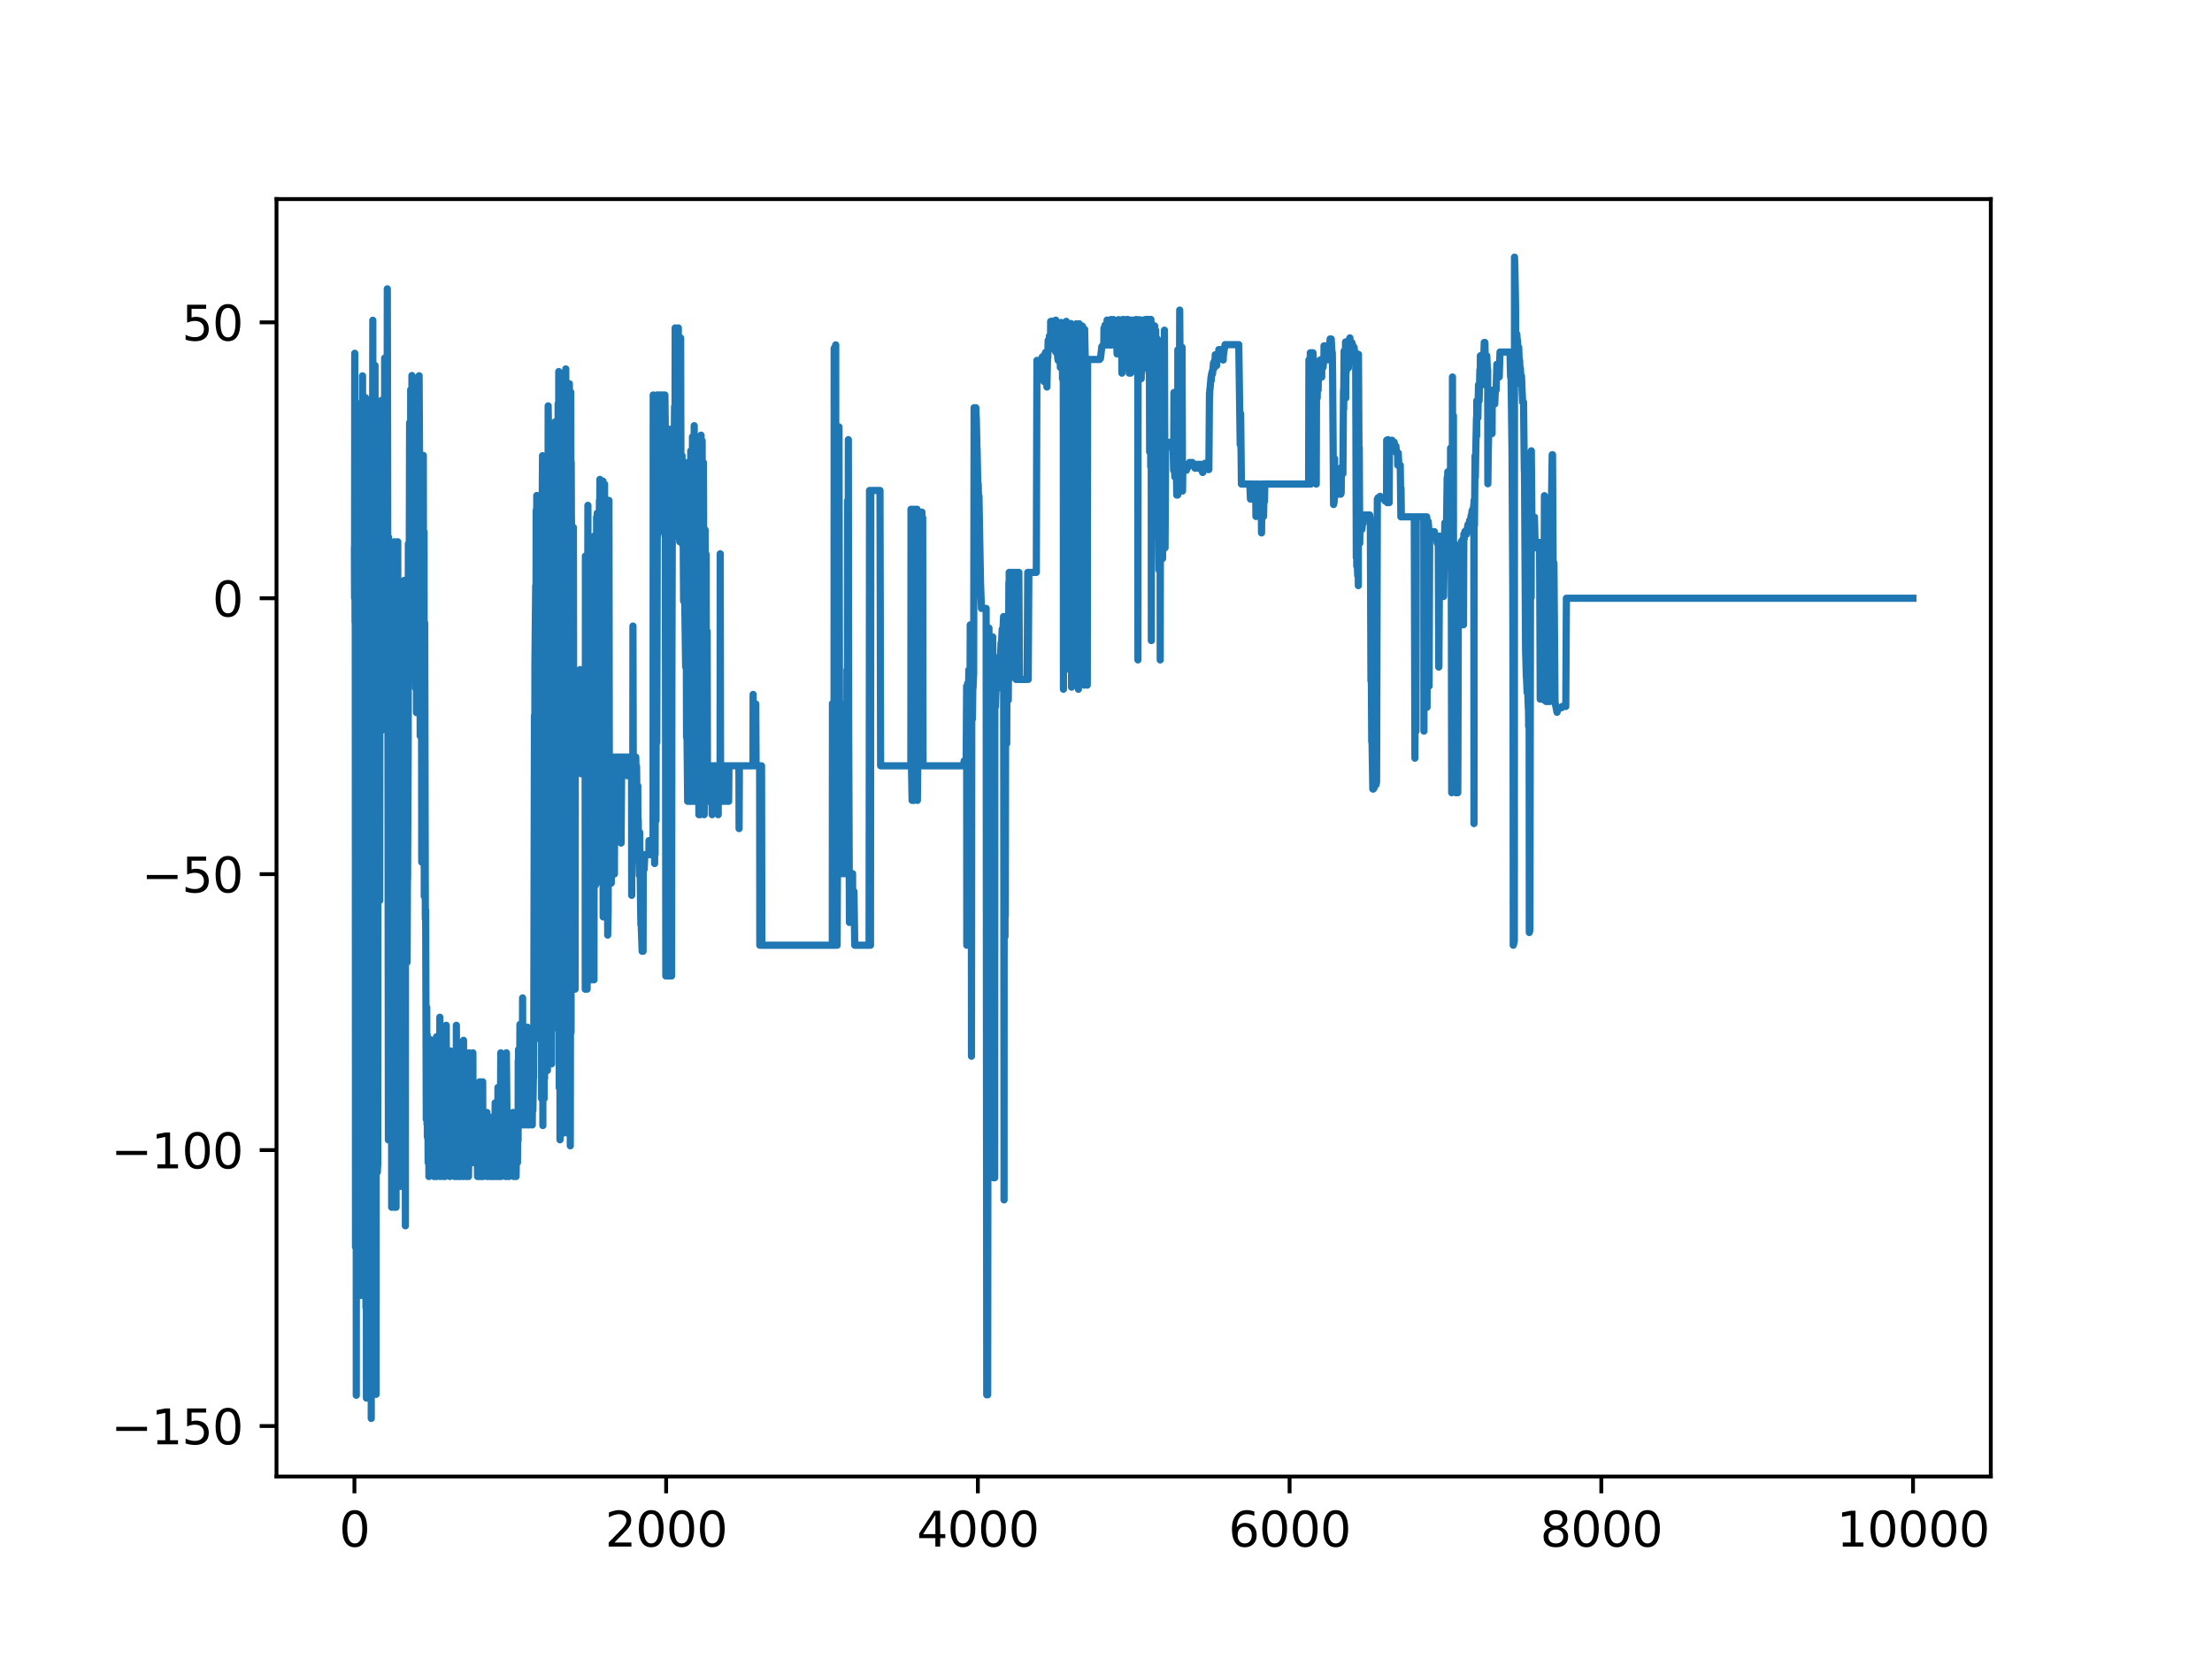 <?xml version="1.0" encoding="utf-8" standalone="no"?>
<!DOCTYPE svg PUBLIC "-//W3C//DTD SVG 1.1//EN"
  "http://www.w3.org/Graphics/SVG/1.1/DTD/svg11.dtd">
<svg xmlns:xlink="http://www.w3.org/1999/xlink" width="460.8pt" height="345.6pt" viewBox="0 0 460.8 345.6" xmlns="http://www.w3.org/2000/svg" version="1.1">
 <defs>
  <style type="text/css">*{stroke-linejoin: round; stroke-linecap: butt}</style>
 </defs>
 <g id="figure_1">
  <g id="patch_1">
   <path d="M 0 345.6 
L 460.8 345.6 
L 460.8 0 
L 0 0 
z
" style="fill: #ffffff"/>
  </g>
  <g id="axes_1">
   <g id="patch_2">
    <path d="M 57.6 307.584 
L 414.72 307.584 
L 414.72 41.472 
L 57.6 41.472 
z
" style="fill: #ffffff"/>
   </g>
   <g id="matplotlib.axis_1">
    <g id="xtick_1">
     <g id="line2d_1">
      <defs>
       <path id="mfc7f826eea" d="M 0 0 
L 0 3.5 
" style="stroke: #000000; stroke-width: 0.8"/>
      </defs>
      <g>
       <use xlink:href="#mfc7f826eea" x="73.833" y="307.584" style="stroke: #000000; stroke-width: 0.8"/>
      </g>
     </g>
     <g id="text_1">
      <!-- 0 -->
      <g transform="translate(70.651 322.182) scale(0.1 -0.1)">
       <defs>
        <path id="DejaVuSans-30" d="M 2034 4250 
Q 1547 4250 1301 3770 
Q 1056 3291 1056 2328 
Q 1056 1369 1301 889 
Q 1547 409 2034 409 
Q 2525 409 2770 889 
Q 3016 1369 3016 2328 
Q 3016 3291 2770 3770 
Q 2525 4250 2034 4250 
z
M 2034 4750 
Q 2819 4750 3233 4129 
Q 3647 3509 3647 2328 
Q 3647 1150 3233 529 
Q 2819 -91 2034 -91 
Q 1250 -91 836 529 
Q 422 1150 422 2328 
Q 422 3509 836 4129 
Q 1250 4750 2034 4750 
z
" transform="scale(0.016)"/>
       </defs>
       <use xlink:href="#DejaVuSans-30"/>
      </g>
     </g>
    </g>
    <g id="xtick_2">
     <g id="line2d_2">
      <g>
       <use xlink:href="#mfc7f826eea" x="138.77" y="307.584" style="stroke: #000000; stroke-width: 0.8"/>
      </g>
     </g>
     <g id="text_2">
      <!-- 2000 -->
      <g transform="translate(126.045 322.182) scale(0.1 -0.1)">
       <defs>
        <path id="DejaVuSans-32" d="M 1228 531 
L 3431 531 
L 3431 0 
L 469 0 
L 469 531 
Q 828 903 1448 1529 
Q 2069 2156 2228 2338 
Q 2531 2678 2651 2914 
Q 2772 3150 2772 3378 
Q 2772 3750 2511 3984 
Q 2250 4219 1831 4219 
Q 1534 4219 1204 4116 
Q 875 4013 500 3803 
L 500 4441 
Q 881 4594 1212 4672 
Q 1544 4750 1819 4750 
Q 2544 4750 2975 4387 
Q 3406 4025 3406 3419 
Q 3406 3131 3298 2873 
Q 3191 2616 2906 2266 
Q 2828 2175 2409 1742 
Q 1991 1309 1228 531 
z
" transform="scale(0.016)"/>
       </defs>
       <use xlink:href="#DejaVuSans-32"/>
       <use xlink:href="#DejaVuSans-30" x="63.623"/>
       <use xlink:href="#DejaVuSans-30" x="127.246"/>
       <use xlink:href="#DejaVuSans-30" x="190.869"/>
      </g>
     </g>
    </g>
    <g id="xtick_3">
     <g id="line2d_3">
      <g>
       <use xlink:href="#mfc7f826eea" x="203.708" y="307.584" style="stroke: #000000; stroke-width: 0.8"/>
      </g>
     </g>
     <g id="text_3">
      <!-- 4000 -->
      <g transform="translate(190.983 322.182) scale(0.1 -0.1)">
       <defs>
        <path id="DejaVuSans-34" d="M 2419 4116 
L 825 1625 
L 2419 1625 
L 2419 4116 
z
M 2253 4666 
L 3047 4666 
L 3047 1625 
L 3713 1625 
L 3713 1100 
L 3047 1100 
L 3047 0 
L 2419 0 
L 2419 1100 
L 313 1100 
L 313 1709 
L 2253 4666 
z
" transform="scale(0.016)"/>
       </defs>
       <use xlink:href="#DejaVuSans-34"/>
       <use xlink:href="#DejaVuSans-30" x="63.623"/>
       <use xlink:href="#DejaVuSans-30" x="127.246"/>
       <use xlink:href="#DejaVuSans-30" x="190.869"/>
      </g>
     </g>
    </g>
    <g id="xtick_4">
     <g id="line2d_4">
      <g>
       <use xlink:href="#mfc7f826eea" x="268.645" y="307.584" style="stroke: #000000; stroke-width: 0.8"/>
      </g>
     </g>
     <g id="text_4">
      <!-- 6000 -->
      <g transform="translate(255.92 322.182) scale(0.1 -0.1)">
       <defs>
        <path id="DejaVuSans-36" d="M 2113 2584 
Q 1688 2584 1439 2293 
Q 1191 2003 1191 1497 
Q 1191 994 1439 701 
Q 1688 409 2113 409 
Q 2538 409 2786 701 
Q 3034 994 3034 1497 
Q 3034 2003 2786 2293 
Q 2538 2584 2113 2584 
z
M 3366 4563 
L 3366 3988 
Q 3128 4100 2886 4159 
Q 2644 4219 2406 4219 
Q 1781 4219 1451 3797 
Q 1122 3375 1075 2522 
Q 1259 2794 1537 2939 
Q 1816 3084 2150 3084 
Q 2853 3084 3261 2657 
Q 3669 2231 3669 1497 
Q 3669 778 3244 343 
Q 2819 -91 2113 -91 
Q 1303 -91 875 529 
Q 447 1150 447 2328 
Q 447 3434 972 4092 
Q 1497 4750 2381 4750 
Q 2619 4750 2861 4703 
Q 3103 4656 3366 4563 
z
" transform="scale(0.016)"/>
       </defs>
       <use xlink:href="#DejaVuSans-36"/>
       <use xlink:href="#DejaVuSans-30" x="63.623"/>
       <use xlink:href="#DejaVuSans-30" x="127.246"/>
       <use xlink:href="#DejaVuSans-30" x="190.869"/>
      </g>
     </g>
    </g>
    <g id="xtick_5">
     <g id="line2d_5">
      <g>
       <use xlink:href="#mfc7f826eea" x="333.582" y="307.584" style="stroke: #000000; stroke-width: 0.8"/>
      </g>
     </g>
     <g id="text_5">
      <!-- 8000 -->
      <g transform="translate(320.857 322.182) scale(0.1 -0.1)">
       <defs>
        <path id="DejaVuSans-38" d="M 2034 2216 
Q 1584 2216 1326 1975 
Q 1069 1734 1069 1313 
Q 1069 891 1326 650 
Q 1584 409 2034 409 
Q 2484 409 2743 651 
Q 3003 894 3003 1313 
Q 3003 1734 2745 1975 
Q 2488 2216 2034 2216 
z
M 1403 2484 
Q 997 2584 770 2862 
Q 544 3141 544 3541 
Q 544 4100 942 4425 
Q 1341 4750 2034 4750 
Q 2731 4750 3128 4425 
Q 3525 4100 3525 3541 
Q 3525 3141 3298 2862 
Q 3072 2584 2669 2484 
Q 3125 2378 3379 2068 
Q 3634 1759 3634 1313 
Q 3634 634 3220 271 
Q 2806 -91 2034 -91 
Q 1263 -91 848 271 
Q 434 634 434 1313 
Q 434 1759 690 2068 
Q 947 2378 1403 2484 
z
M 1172 3481 
Q 1172 3119 1398 2916 
Q 1625 2713 2034 2713 
Q 2441 2713 2670 2916 
Q 2900 3119 2900 3481 
Q 2900 3844 2670 4047 
Q 2441 4250 2034 4250 
Q 1625 4250 1398 4047 
Q 1172 3844 1172 3481 
z
" transform="scale(0.016)"/>
       </defs>
       <use xlink:href="#DejaVuSans-38"/>
       <use xlink:href="#DejaVuSans-30" x="63.623"/>
       <use xlink:href="#DejaVuSans-30" x="127.246"/>
       <use xlink:href="#DejaVuSans-30" x="190.869"/>
      </g>
     </g>
    </g>
    <g id="xtick_6">
     <g id="line2d_6">
      <g>
       <use xlink:href="#mfc7f826eea" x="398.52" y="307.584" style="stroke: #000000; stroke-width: 0.8"/>
      </g>
     </g>
     <g id="text_6">
      <!-- 10000 -->
      <g transform="translate(382.613 322.182) scale(0.1 -0.1)">
       <defs>
        <path id="DejaVuSans-31" d="M 794 531 
L 1825 531 
L 1825 4091 
L 703 3866 
L 703 4441 
L 1819 4666 
L 2450 4666 
L 2450 531 
L 3481 531 
L 3481 0 
L 794 0 
L 794 531 
z
" transform="scale(0.016)"/>
       </defs>
       <use xlink:href="#DejaVuSans-31"/>
       <use xlink:href="#DejaVuSans-30" x="63.623"/>
       <use xlink:href="#DejaVuSans-30" x="127.246"/>
       <use xlink:href="#DejaVuSans-30" x="190.869"/>
       <use xlink:href="#DejaVuSans-30" x="254.492"/>
      </g>
     </g>
    </g>
   </g>
   <g id="matplotlib.axis_2">
    <g id="ytick_1">
     <g id="line2d_7">
      <defs>
       <path id="m8c5b11b2d5" d="M 0 0 
L -3.5 0 
" style="stroke: #000000; stroke-width: 0.8"/>
      </defs>
      <g>
       <use xlink:href="#m8c5b11b2d5" x="57.6" y="297.07" style="stroke: #000000; stroke-width: 0.8"/>
      </g>
     </g>
     <g id="text_7">
      <!-- −150 -->
      <g transform="translate(23.133 300.87) scale(0.1 -0.1)">
       <defs>
        <path id="DejaVuSans-2212" d="M 678 2272 
L 4684 2272 
L 4684 1741 
L 678 1741 
L 678 2272 
z
" transform="scale(0.016)"/>
        <path id="DejaVuSans-35" d="M 691 4666 
L 3169 4666 
L 3169 4134 
L 1269 4134 
L 1269 2991 
Q 1406 3038 1543 3061 
Q 1681 3084 1819 3084 
Q 2600 3084 3056 2656 
Q 3513 2228 3513 1497 
Q 3513 744 3044 326 
Q 2575 -91 1722 -91 
Q 1428 -91 1123 -41 
Q 819 9 494 109 
L 494 744 
Q 775 591 1075 516 
Q 1375 441 1709 441 
Q 2250 441 2565 725 
Q 2881 1009 2881 1497 
Q 2881 1984 2565 2268 
Q 2250 2553 1709 2553 
Q 1456 2553 1204 2497 
Q 953 2441 691 2322 
L 691 4666 
z
" transform="scale(0.016)"/>
       </defs>
       <use xlink:href="#DejaVuSans-2212"/>
       <use xlink:href="#DejaVuSans-31" x="83.789"/>
       <use xlink:href="#DejaVuSans-35" x="147.412"/>
       <use xlink:href="#DejaVuSans-30" x="211.035"/>
      </g>
     </g>
    </g>
    <g id="ytick_2">
     <g id="line2d_8">
      <g>
       <use xlink:href="#m8c5b11b2d5" x="57.6" y="239.589" style="stroke: #000000; stroke-width: 0.8"/>
      </g>
     </g>
     <g id="text_8">
      <!-- −100 -->
      <g transform="translate(23.133 243.388) scale(0.1 -0.1)">
       <use xlink:href="#DejaVuSans-2212"/>
       <use xlink:href="#DejaVuSans-31" x="83.789"/>
       <use xlink:href="#DejaVuSans-30" x="147.412"/>
       <use xlink:href="#DejaVuSans-30" x="211.035"/>
      </g>
     </g>
    </g>
    <g id="ytick_3">
     <g id="line2d_9">
      <g>
       <use xlink:href="#m8c5b11b2d5" x="57.6" y="182.107" style="stroke: #000000; stroke-width: 0.8"/>
      </g>
     </g>
     <g id="text_9">
      <!-- −50 -->
      <g transform="translate(29.495 185.906) scale(0.1 -0.1)">
       <use xlink:href="#DejaVuSans-2212"/>
       <use xlink:href="#DejaVuSans-35" x="83.789"/>
       <use xlink:href="#DejaVuSans-30" x="147.412"/>
      </g>
     </g>
    </g>
    <g id="ytick_4">
     <g id="line2d_10">
      <g>
       <use xlink:href="#m8c5b11b2d5" x="57.6" y="124.625" style="stroke: #000000; stroke-width: 0.8"/>
      </g>
     </g>
     <g id="text_10">
      <!-- 0 -->
      <g transform="translate(44.237 128.424) scale(0.1 -0.1)">
       <use xlink:href="#DejaVuSans-30"/>
      </g>
     </g>
    </g>
    <g id="ytick_5">
     <g id="line2d_11">
      <g>
       <use xlink:href="#m8c5b11b2d5" x="57.6" y="67.143" style="stroke: #000000; stroke-width: 0.8"/>
      </g>
     </g>
     <g id="text_11">
      <!-- 50 -->
      <g transform="translate(37.875 70.942) scale(0.1 -0.1)">
       <use xlink:href="#DejaVuSans-35"/>
       <use xlink:href="#DejaVuSans-30" x="63.623"/>
      </g>
     </g>
    </g>
   </g>
   <g id="line2d_12">
    <path d="M 73.833 114.636 
L 73.865 124.625 
L 73.898 73.591 
L 73.963 129.651 
L 73.995 89.891 
L 74.06 259.787 
L 74.092 120.799 
L 74.19 131.106 
L 74.222 290.663 
L 74.287 107.472 
L 74.32 110.16 
L 74.352 97.334 
L 74.385 123.409 
L 74.417 124.625 
L 74.45 119.792 
L 74.482 260.645 
L 74.547 125.058 
L 74.58 124.625 
L 74.612 109.755 
L 74.644 125.893 
L 74.677 124.625 
L 74.709 164.411 
L 74.742 103.494 
L 74.774 116.196 
L 74.807 123.409 
L 74.839 95.375 
L 74.904 116.686 
L 74.937 260.887 
L 75.002 124.625 
L 75.034 93.622 
L 75.099 124.625 
L 75.164 269.867 
L 75.196 93.245 
L 75.229 98.658 
L 75.261 83.865 
L 75.326 147.828 
L 75.391 124.887 
L 75.424 132.079 
L 75.456 121.852 
L 75.489 121.598 
L 75.521 78.292 
L 75.586 124.625 
L 75.619 124.625 
L 75.651 123.409 
L 75.683 224.161 
L 75.748 124.625 
L 75.781 113.261 
L 75.813 126.253 
L 75.878 124.625 
L 75.911 234.397 
L 76.008 112.196 
L 76.041 133.713 
L 76.073 248.452 
L 76.106 97.303 
L 76.138 82.834 
L 76.235 272.407 
L 76.268 108.115 
L 76.3 124.625 
L 76.333 291.25 
L 76.398 190.279 
L 76.463 123.409 
L 76.495 254.988 
L 76.528 112.603 
L 76.593 204.227 
L 76.658 120.934 
L 76.722 124.625 
L 76.755 128.657 
L 76.787 116.287 
L 76.852 117.71 
L 76.885 124.625 
L 76.917 85.948 
L 76.982 119.792 
L 77.015 119.197 
L 77.047 210.14 
L 77.112 124.625 
L 77.145 124.766 
L 77.177 98.043 
L 77.242 104.36 
L 77.274 123.409 
L 77.307 121.852 
L 77.339 295.488 
L 77.404 114.161 
L 77.437 280.552 
L 77.502 105.501 
L 77.567 129.188 
L 77.664 66.719 
L 77.697 137.632 
L 77.794 129.407 
L 77.826 117.179 
L 77.891 124.625 
L 77.924 125.755 
L 77.989 124.625 
L 78.119 76.115 
L 78.346 290.463 
L 78.378 107.807 
L 78.443 231.429 
L 78.476 241.16 
L 78.508 110.082 
L 78.573 171.111 
L 78.606 244.186 
L 78.703 242.278 
L 78.736 152.093 
L 78.833 154.397 
L 78.865 153.265 
L 78.898 153.461 
L 78.93 123.819 
L 78.963 182.198 
L 78.995 133.585 
L 79.093 187.596 
L 79.19 84.457 
L 79.255 88.439 
L 79.352 138.335 
L 79.385 128.918 
L 79.45 83.415 
L 79.482 83.61 
L 79.547 152.127 
L 79.612 120.505 
L 79.71 83.61 
L 79.742 85.348 
L 79.775 83.248 
L 79.872 143.074 
L 79.904 84.074 
L 80.002 89.26 
L 80.067 108.295 
L 80.099 144.434 
L 80.132 74.591 
L 80.164 123.393 
L 80.262 93.263 
L 80.294 93.486 
L 80.326 145.397 
L 80.359 91.853 
L 80.424 127.79 
L 80.489 81.976 
L 80.554 97.775 
L 80.651 85.321 
L 80.684 60.169 
L 80.749 93.43 
L 80.911 237.466 
L 80.943 111.917 
L 81.008 206.383 
L 81.106 134.653 
L 81.138 204.981 
L 81.171 125.174 
L 81.203 133.241 
L 81.236 138.567 
L 81.301 134.653 
L 81.333 207.753 
L 81.398 204.981 
L 81.43 112.854 
L 81.528 134.653 
L 81.56 134.653 
L 81.593 251.498 
L 81.658 133.241 
L 81.69 204.981 
L 81.723 133.241 
L 81.82 134.653 
L 81.852 237.466 
L 81.917 207.753 
L 82.015 133.934 
L 82.145 251.498 
L 82.21 112.854 
L 82.275 134.653 
L 82.34 250.427 
L 82.404 214.527 
L 82.469 133.934 
L 82.502 251.498 
L 82.567 133.241 
L 82.599 113.811 
L 82.632 204.981 
L 82.697 138.567 
L 82.729 133.934 
L 82.762 207.753 
L 82.827 204.981 
L 82.859 112.854 
L 82.891 207.753 
L 82.924 207.753 
L 82.989 214.325 
L 83.021 134.653 
L 83.119 212.909 
L 83.151 207.753 
L 83.184 204.981 
L 83.216 218.137 
L 83.314 133.934 
L 83.346 156.417 
L 83.379 131.276 
L 83.411 247.149 
L 83.476 222.58 
L 83.671 129.941 
L 83.703 218.974 
L 83.801 204.981 
L 83.898 134.653 
L 83.93 236.371 
L 84.028 207.753 
L 84.06 200.438 
L 84.125 210.437 
L 84.19 120.907 
L 84.255 212.909 
L 84.32 202.543 
L 84.385 135.188 
L 84.418 139.275 
L 84.45 255.361 
L 84.482 120.968 
L 84.515 143.449 
L 84.547 143.449 
L 84.677 200.438 
L 84.742 136.191 
L 84.775 168.083 
L 84.807 200.438 
L 84.872 183.189 
L 84.905 183.189 
L 85.034 154.663 
L 85.067 113.278 
L 85.132 127.709 
L 85.197 141.47 
L 85.327 88.052 
L 85.521 138.468 
L 85.554 81.197 
L 85.586 141.47 
L 85.619 138.468 
L 85.814 78.226 
L 85.846 95.858 
L 85.911 123.135 
L 85.944 96.388 
L 85.976 95.523 
L 86.008 139.078 
L 86.073 95.858 
L 86.106 82.779 
L 86.138 95.523 
L 86.268 139.078 
L 86.333 96.388 
L 86.366 97.474 
L 86.398 138.658 
L 86.463 95.523 
L 86.496 124.702 
L 86.56 143.349 
L 86.625 135.806 
L 86.723 97.462 
L 86.755 148.452 
L 86.788 95.523 
L 86.82 141.71 
L 86.853 97.746 
L 86.918 123.393 
L 86.95 125.977 
L 86.983 95.858 
L 87.015 140.217 
L 87.047 123.393 
L 87.08 121.803 
L 87.112 96.388 
L 87.145 112.613 
L 87.177 140.178 
L 87.242 111.567 
L 87.275 132.267 
L 87.307 78.276 
L 87.405 95.858 
L 87.535 153.308 
L 87.664 113.252 
L 87.729 111.567 
L 87.762 97.746 
L 87.794 124.702 
L 87.859 179.603 
L 88.022 174.761 
L 88.054 96.703 
L 88.151 113.252 
L 88.184 94.87 
L 88.249 160.549 
L 88.314 133.714 
L 88.346 110.798 
L 88.379 186.719 
L 88.444 146.205 
L 88.476 129.765 
L 88.606 191.453 
L 88.671 189.511 
L 88.801 233.166 
L 88.866 223.424 
L 88.898 209.871 
L 88.931 230.064 
L 88.963 234.256 
L 88.996 215.599 
L 89.028 236.846 
L 89.061 220.343 
L 89.19 242.193 
L 89.223 220.343 
L 89.288 235.607 
L 89.32 234.04 
L 89.353 245.092 
L 89.418 237.474 
L 89.45 234.04 
L 89.483 237.474 
L 89.515 241.95 
L 89.548 219.322 
L 89.613 235.607 
L 89.645 239.662 
L 89.677 216.583 
L 89.742 232.759 
L 89.775 242.193 
L 89.872 239.662 
L 89.937 242.193 
L 89.97 230.772 
L 90.067 233.166 
L 90.1 240.81 
L 90.132 220.343 
L 90.164 242.193 
L 90.197 242.193 
L 90.229 229.738 
L 90.327 232.759 
L 90.424 245.092 
L 90.457 239.662 
L 90.522 245.092 
L 90.619 234.04 
L 90.652 245.092 
L 90.684 221.49 
L 90.716 242.193 
L 90.846 216.583 
L 90.944 215.979 
L 90.976 245.092 
L 91.106 237.474 
L 91.139 237.474 
L 91.203 242.193 
L 91.236 231.748 
L 91.301 242.193 
L 91.333 225.368 
L 91.398 242.193 
L 91.496 231.748 
L 91.528 234.04 
L 91.593 239.662 
L 91.626 211.906 
L 91.691 245.092 
L 91.788 218.932 
L 91.82 235.607 
L 91.885 242.193 
L 91.918 234.04 
L 91.983 237.474 
L 92.015 242.193 
L 92.048 239.662 
L 92.178 232.759 
L 92.307 237.474 
L 92.34 245.092 
L 92.372 235.607 
L 92.437 242.193 
L 92.535 229.465 
L 92.567 242.193 
L 92.632 232.759 
L 92.665 229.738 
L 92.697 245.092 
L 92.762 239.662 
L 92.794 234.04 
L 92.827 237.474 
L 92.859 242.193 
L 92.892 237.474 
L 92.957 213.585 
L 92.989 226.537 
L 93.119 240.81 
L 93.249 232.759 
L 93.314 242.193 
L 93.346 235.607 
L 93.411 234.04 
L 93.509 242.193 
L 93.639 232.759 
L 93.736 245.092 
L 93.833 218.932 
L 93.866 239.662 
L 93.996 242.193 
L 94.061 242.193 
L 94.223 234.04 
L 94.385 242.193 
L 94.418 240.81 
L 94.45 232.759 
L 94.515 235.607 
L 94.548 242.193 
L 94.613 240.81 
L 94.645 234.04 
L 94.71 235.607 
L 94.743 245.092 
L 94.775 232.759 
L 94.808 240.81 
L 94.905 235.607 
L 94.937 240.81 
L 95.002 236.469 
L 95.035 235.607 
L 95.067 213.585 
L 95.132 230.064 
L 95.23 245.092 
L 95.262 237.474 
L 95.295 237.474 
L 95.327 239.662 
L 95.424 231.748 
L 95.489 242.193 
L 95.522 239.662 
L 95.587 231.748 
L 95.619 236.846 
L 95.652 242.193 
L 95.684 225.368 
L 95.717 245.092 
L 95.749 239.662 
L 95.782 245.092 
L 95.814 230.064 
L 95.879 245.092 
L 95.976 235.607 
L 96.074 242.193 
L 96.106 229.738 
L 96.171 231.748 
L 96.334 240.81 
L 96.366 235.607 
L 96.463 236.846 
L 96.496 245.092 
L 96.528 239.662 
L 96.561 216.715 
L 96.593 242.193 
L 96.626 235.607 
L 96.658 237.474 
L 96.691 236.846 
L 96.723 231.748 
L 96.821 232.759 
L 96.853 242.193 
L 96.918 235.607 
L 96.95 232.759 
L 96.983 235.607 
L 97.015 239.662 
L 97.048 234.04 
L 97.08 237.474 
L 97.113 236.846 
L 97.145 245.092 
L 97.21 237.474 
L 97.243 235.607 
L 97.275 239.662 
L 97.308 239.662 
L 97.34 235.607 
L 97.405 237.474 
L 97.437 240.81 
L 97.47 235.607 
L 97.502 236.846 
L 97.535 234.04 
L 97.6 245.092 
L 97.665 240.81 
L 97.697 219.322 
L 97.762 229.465 
L 97.795 229.738 
L 97.892 242.193 
L 97.925 235.607 
L 97.957 229.738 
L 97.989 237.474 
L 98.054 240.81 
L 98.087 235.607 
L 98.184 236.846 
L 98.282 237.474 
L 98.412 231.748 
L 98.444 236.846 
L 98.476 232.759 
L 98.509 219.322 
L 98.541 233.166 
L 98.639 242.193 
L 98.671 235.607 
L 98.736 242.193 
L 98.769 242.193 
L 98.801 240.81 
L 98.834 231.748 
L 98.899 234.04 
L 98.964 240.81 
L 98.996 235.607 
L 99.061 237.474 
L 99.126 231.748 
L 99.158 240.81 
L 99.223 236.846 
L 99.288 233.166 
L 99.321 234.04 
L 99.483 245.092 
L 99.613 232.759 
L 99.645 245.092 
L 99.743 242.193 
L 99.808 234.04 
L 99.84 245.092 
L 99.873 234.04 
L 99.905 225.368 
L 99.938 245.092 
L 99.97 232.759 
L 100.003 245.092 
L 100.067 232.759 
L 100.1 225.368 
L 100.132 239.662 
L 100.295 245.092 
L 100.425 235.607 
L 100.49 245.092 
L 100.554 225.368 
L 100.587 242.193 
L 100.619 245.092 
L 100.684 232.759 
L 100.749 235.607 
L 100.814 237.474 
L 100.847 235.607 
L 100.879 235.607 
L 100.944 237.474 
L 101.009 232.759 
L 101.171 242.193 
L 101.204 240.81 
L 101.236 231.748 
L 101.334 234.04 
L 101.399 237.474 
L 101.431 231.748 
L 101.464 245.092 
L 101.496 245.092 
L 101.626 234.04 
L 101.756 242.193 
L 101.821 234.04 
L 101.853 242.193 
L 101.886 240.81 
L 101.918 234.04 
L 101.983 236.846 
L 102.016 245.092 
L 102.113 242.193 
L 102.21 232.759 
L 102.243 245.092 
L 102.308 242.193 
L 102.438 235.607 
L 102.47 245.092 
L 102.503 232.759 
L 102.568 242.193 
L 102.632 242.193 
L 102.665 237.474 
L 102.697 242.193 
L 102.73 245.092 
L 102.827 234.04 
L 102.925 245.092 
L 102.99 239.662 
L 103.022 240.81 
L 103.055 242.193 
L 103.087 239.662 
L 103.152 229.738 
L 103.184 234.04 
L 103.249 245.092 
L 103.314 240.81 
L 103.412 242.193 
L 103.477 232.759 
L 103.542 245.092 
L 103.574 236.846 
L 103.639 242.193 
L 103.736 226.537 
L 103.899 245.092 
L 104.029 236.846 
L 104.061 235.607 
L 104.094 245.092 
L 104.158 232.759 
L 104.191 242.193 
L 104.321 219.322 
L 104.386 245.092 
L 104.451 239.662 
L 104.483 242.193 
L 104.516 232.759 
L 104.581 240.81 
L 104.743 231.748 
L 104.873 242.193 
L 104.938 232.759 
L 105.003 233.166 
L 105.035 240.81 
L 105.1 236.846 
L 105.165 237.474 
L 105.197 234.04 
L 105.23 239.662 
L 105.295 235.607 
L 105.327 235.607 
L 105.36 245.092 
L 105.425 233.166 
L 105.49 219.322 
L 105.555 226.537 
L 105.685 242.193 
L 105.749 236.846 
L 105.847 237.474 
L 105.944 245.092 
L 106.009 236.846 
L 106.042 245.092 
L 106.204 233.166 
L 106.301 242.193 
L 106.431 237.474 
L 106.496 235.607 
L 106.561 242.193 
L 106.594 232.759 
L 106.659 235.607 
L 106.724 236.846 
L 106.756 234.04 
L 106.788 237.474 
L 106.821 239.662 
L 106.853 231.748 
L 106.918 232.759 
L 107.048 245.092 
L 107.081 242.193 
L 107.211 232.759 
L 107.243 239.662 
L 107.34 237.474 
L 107.373 232.759 
L 107.405 239.662 
L 107.503 245.092 
L 107.6 239.662 
L 107.633 242.193 
L 107.763 232.759 
L 107.795 242.193 
L 107.86 231.748 
L 107.925 237.638 
L 107.957 220.932 
L 107.99 234.871 
L 108.022 218.65 
L 108.055 223.96 
L 108.152 233.809 
L 108.217 230.817 
L 108.314 213.407 
L 108.444 229.667 
L 108.574 220.536 
L 108.607 222.4 
L 108.737 230.912 
L 108.802 224.509 
L 108.866 207.882 
L 108.899 226.187 
L 108.931 224.509 
L 108.964 234.341 
L 109.029 228.737 
L 109.159 221.491 
L 109.256 234.341 
L 109.386 222.553 
L 109.516 231.354 
L 109.646 224.509 
L 109.776 234.341 
L 109.841 213.971 
L 109.905 222.857 
L 109.938 220.396 
L 109.97 224.509 
L 110.035 222.857 
L 110.068 231.354 
L 110.133 219.173 
L 110.198 234.341 
L 110.263 230.104 
L 110.295 231.354 
L 110.328 228.737 
L 110.36 230.104 
L 110.425 222.857 
L 110.49 228.737 
L 110.522 230.104 
L 110.587 231.354 
L 110.685 222.857 
L 110.75 221.491 
L 110.847 234.341 
L 110.88 234.341 
L 110.977 221.491 
L 111.009 231.354 
L 111.139 222.857 
L 111.172 224.509 
L 111.334 149.054 
L 111.367 216.677 
L 111.431 138.422 
L 111.594 122.037 
L 111.626 136.769 
L 111.659 132.392 
L 111.691 106.323 
L 111.756 129.294 
L 111.821 103.22 
L 111.886 123.816 
L 111.951 137.007 
L 111.983 136.655 
L 112.048 112.805 
L 112.081 116.258 
L 112.113 132.392 
L 112.178 119.922 
L 112.211 119.922 
L 112.341 153.186 
L 112.47 115.408 
L 112.535 136.303 
L 112.568 106.323 
L 112.633 140.116 
L 112.698 129.35 
L 112.795 123.816 
L 112.828 228.872 
L 112.958 103.262 
L 113.022 94.93 
L 113.087 234.474 
L 113.185 112.805 
L 113.217 137.007 
L 113.25 132.392 
L 113.282 137.007 
L 113.347 228.872 
L 113.38 127.965 
L 113.412 209.639 
L 113.445 224.647 
L 113.509 135.822 
L 113.574 159.605 
L 113.834 102.364 
L 113.867 147.501 
L 113.932 132.849 
L 113.964 127.819 
L 113.997 96.647 
L 114.029 222.996 
L 114.094 166.808 
L 114.191 84.551 
L 114.256 89.386 
L 114.289 137.737 
L 114.354 94.942 
L 114.451 106.678 
L 114.484 102.864 
L 114.516 163.755 
L 114.581 94.496 
L 114.613 95.98 
L 114.711 134.669 
L 114.841 97.72 
L 114.873 107.453 
L 114.906 221.63 
L 114.971 132.811 
L 115.003 136.7 
L 115.036 99.982 
L 115.068 121.622 
L 115.133 214.371 
L 115.165 109.302 
L 115.198 115.594 
L 115.23 114.92 
L 115.263 90.417 
L 115.295 125.607 
L 115.36 91.313 
L 115.393 94.541 
L 115.458 88.667 
L 115.523 160.147 
L 115.652 87.871 
L 115.75 153.076 
L 115.88 104.437 
L 115.912 97.396 
L 115.945 110.228 
L 116.01 146.671 
L 116.042 103.146 
L 116.075 128.045 
L 116.139 135.997 
L 116.269 84.094 
L 116.302 98.37 
L 116.334 165.61 
L 116.399 77.4 
L 116.464 159.605 
L 116.497 226.599 
L 116.529 107.542 
L 116.562 226.319 
L 116.594 98.957 
L 116.659 237.44 
L 116.756 100.763 
L 116.789 101.455 
L 116.821 139.253 
L 116.886 105.274 
L 116.919 101.09 
L 116.951 226.599 
L 117.016 104.704 
L 117.146 230.199 
L 117.211 95.182 
L 117.276 105.168 
L 117.308 236.076 
L 117.341 104.542 
L 117.373 111.09 
L 117.406 104.877 
L 117.471 107.665 
L 117.503 231.85 
L 117.568 103.828 
L 117.665 90.205 
L 117.763 111.09 
L 117.795 99.326 
L 117.828 107.478 
L 117.86 76.855 
L 117.893 116.198 
L 117.925 98.628 
L 117.958 102.463 
L 117.99 96 
L 118.055 102.333 
L 118.153 95.243 
L 118.185 90.423 
L 118.217 106.711 
L 118.282 100.19 
L 118.315 236.076 
L 118.412 94.827 
L 118.445 97.396 
L 118.477 89.912 
L 118.51 96.102 
L 118.542 107.038 
L 118.575 98.013 
L 118.607 79.938 
L 118.672 97.824 
L 118.802 238.692 
L 118.834 215.046 
L 118.899 81.692 
L 118.932 107.449 
L 118.964 215.046 
L 118.997 96.296 
L 119.029 107.281 
L 119.062 109.106 
L 119.127 168.401 
L 119.192 160.511 
L 119.289 160.851 
L 119.386 160.511 
L 119.419 160.851 
L 119.451 109.88 
L 119.516 160.511 
L 119.549 161.911 
L 119.614 161.198 
L 119.743 159.851 
L 119.776 160.851 
L 119.808 206.063 
L 119.841 159.851 
L 119.873 160.178 
L 119.906 159.531 
L 119.938 160.851 
L 119.971 159.851 
L 120.036 160.851 
L 120.068 160.178 
L 120.166 159.851 
L 120.231 159.531 
L 120.295 160.178 
L 120.393 159.851 
L 120.49 160.851 
L 120.523 160.178 
L 120.62 159.531 
L 120.718 160.851 
L 120.75 160.178 
L 120.782 160.178 
L 120.847 139.484 
L 120.88 159.851 
L 120.945 160.511 
L 120.977 158.529 
L 121.042 160.511 
L 121.075 161.198 
L 121.107 159.851 
L 121.14 159.531 
L 121.172 159.851 
L 121.205 160.511 
L 121.237 159.531 
L 121.269 159.531 
L 121.302 159.851 
L 121.367 145.348 
L 121.399 160.511 
L 121.432 160.511 
L 121.464 159.531 
L 121.529 145.348 
L 121.562 160.178 
L 121.692 159.531 
L 121.724 160.511 
L 121.789 159.531 
L 121.821 159.531 
L 121.854 159.851 
L 121.886 145.348 
L 121.919 206.063 
L 121.951 115.832 
L 121.984 159.851 
L 122.114 159.531 
L 122.146 119.368 
L 122.211 159.531 
L 122.276 159.851 
L 122.308 206.063 
L 122.373 159.531 
L 122.471 105.265 
L 122.568 159.851 
L 122.601 159.531 
L 122.731 159.531 
L 122.796 204.112 
L 122.828 159.531 
L 122.958 159.531 
L 122.99 204.112 
L 123.055 159.531 
L 123.153 159.531 
L 123.185 159.851 
L 123.25 159.531 
L 123.283 159.531 
L 123.347 204.112 
L 123.38 159.531 
L 123.412 159.531 
L 123.51 204.112 
L 123.542 161.597 
L 123.607 204.112 
L 123.705 161.597 
L 123.737 204.112 
L 123.77 166.734 
L 123.867 111.617 
L 123.899 121.871 
L 124.029 184.428 
L 124.062 111.663 
L 124.127 182.759 
L 124.159 161.597 
L 124.224 165.914 
L 124.257 176.177 
L 124.289 107.735 
L 124.386 109.849 
L 124.419 106.893 
L 124.484 182.39 
L 124.549 161.597 
L 124.679 107.622 
L 124.711 116.464 
L 124.744 180.557 
L 124.776 109.101 
L 124.809 109.791 
L 124.841 109.201 
L 124.874 104.242 
L 124.906 118.142 
L 124.971 99.869 
L 125.003 112.942 
L 125.036 102.983 
L 125.068 117.065 
L 125.133 174.52 
L 125.166 109.072 
L 125.198 161.597 
L 125.296 103.757 
L 125.425 183.974 
L 125.458 177.538 
L 125.523 183.974 
L 125.588 100.21 
L 125.62 177.538 
L 125.653 191.017 
L 125.718 177.538 
L 125.75 177.538 
L 125.848 171.623 
L 125.88 174.52 
L 125.945 100.853 
L 125.977 177.538 
L 126.107 171.623 
L 126.14 174.52 
L 126.205 171.623 
L 126.367 171.623 
L 126.497 177.538 
L 126.562 171.623 
L 126.594 194.799 
L 126.692 189.762 
L 126.854 104.242 
L 126.952 177.538 
L 126.984 171.623 
L 127.114 171.623 
L 127.244 177.538 
L 127.276 161.597 
L 127.341 183.974 
L 127.471 171.623 
L 127.568 174.52 
L 127.601 157.711 
L 127.698 161.597 
L 127.763 157.711 
L 127.796 161.597 
L 127.828 161.597 
L 127.861 172.61 
L 127.893 157.711 
L 127.926 157.711 
L 127.958 157.711 
L 127.991 182.065 
L 128.055 161.597 
L 128.088 161.597 
L 128.218 157.711 
L 128.25 157.711 
L 128.283 161.597 
L 128.348 157.711 
L 128.705 157.711 
L 128.77 161.597 
L 128.802 157.711 
L 129.224 157.711 
L 129.387 175.628 
L 129.517 157.711 
L 129.874 157.711 
L 129.906 159.605 
L 129.971 157.711 
L 130.036 157.711 
L 130.069 159.605 
L 130.133 157.711 
L 130.231 157.711 
L 130.263 159.605 
L 130.328 157.711 
L 130.62 157.711 
L 130.653 161.597 
L 130.718 159.605 
L 130.848 157.711 
L 130.978 157.711 
L 131.075 159.605 
L 131.172 157.711 
L 131.27 159.605 
L 131.335 157.711 
L 131.367 159.605 
L 131.4 159.605 
L 131.497 157.711 
L 131.562 159.605 
L 131.595 186.518 
L 131.627 157.711 
L 131.659 159.605 
L 131.789 157.711 
L 131.822 157.711 
L 131.854 130.417 
L 131.919 157.711 
L 131.984 157.711 
L 132.017 159.605 
L 132.082 157.711 
L 132.147 157.711 
L 132.276 159.605 
L 132.309 159.605 
L 132.341 161.597 
L 132.406 159.605 
L 132.439 157.711 
L 132.569 163.698 
L 132.601 159.605 
L 132.634 161.597 
L 132.666 170.741 
L 132.731 165.914 
L 132.763 165.914 
L 132.828 170.741 
L 132.861 163.698 
L 132.893 173.375 
L 132.926 173.375 
L 132.958 170.741 
L 132.991 176.177 
L 133.023 176.177 
L 133.186 182.354 
L 133.25 173.375 
L 133.315 179.163 
L 133.51 192.64 
L 133.543 191.746 
L 133.77 198.166 
L 133.802 195.733 
L 133.9 198.166 
L 133.932 184.213 
L 133.965 198.166 
L 133.997 178.035 
L 134.095 178.035 
L 134.192 181.065 
L 134.322 178.035 
L 135.166 178.035 
L 135.199 175.115 
L 135.264 178.035 
L 135.458 178.035 
L 135.491 175.115 
L 135.556 178.035 
L 135.718 178.035 
L 135.751 175.115 
L 135.815 178.035 
L 135.913 178.035 
L 135.945 176.216 
L 136.01 178.035 
L 136.043 178.035 
L 136.075 82.281 
L 136.14 178.035 
L 136.173 178.035 
L 136.205 110.496 
L 136.27 144.532 
L 136.367 179.893 
L 136.4 166.599 
L 136.465 178.035 
L 136.497 166.599 
L 136.53 164.741 
L 136.562 166.599 
L 136.595 139.452 
L 136.66 170.932 
L 136.692 150.113 
L 136.725 154.446 
L 136.854 82.281 
L 136.822 154.686 
L 136.952 98.915 
L 136.984 111.73 
L 137.082 110.161 
L 137.114 110.669 
L 137.147 110.161 
L 137.179 82.281 
L 137.244 110.669 
L 137.342 110.669 
L 137.374 110.161 
L 137.406 82.281 
L 137.471 110.669 
L 137.536 110.669 
L 137.634 82.281 
L 137.731 110.669 
L 137.829 82.281 
L 137.958 110.669 
L 138.023 82.281 
L 138.056 110.669 
L 138.088 110.669 
L 138.121 110.161 
L 138.186 110.669 
L 138.251 82.281 
L 138.316 82.281 
L 138.348 110.669 
L 138.445 100.04 
L 138.478 110.669 
L 138.51 82.281 
L 138.575 87.69 
L 138.705 203.31 
L 138.738 110.669 
L 138.803 203.31 
L 138.835 186.559 
L 138.868 107.183 
L 138.965 110.161 
L 139.062 203.31 
L 139.095 110.669 
L 139.16 203.31 
L 139.192 203.31 
L 139.257 110.669 
L 139.29 203.31 
L 139.322 203.31 
L 139.355 110.669 
L 139.42 203.31 
L 139.549 203.31 
L 139.582 89.411 
L 139.679 98.915 
L 139.744 141.258 
L 139.809 203.31 
L 139.874 92.313 
L 139.907 203.31 
L 139.971 139.419 
L 140.101 93.001 
L 140.134 96.168 
L 140.199 92.155 
L 140.231 110.669 
L 140.329 93.001 
L 140.361 98.915 
L 140.394 110.669 
L 140.426 92.155 
L 140.459 92.155 
L 140.523 84.723 
L 140.588 110.669 
L 140.653 68.307 
L 140.783 72.559 
L 140.881 70.39 
L 140.913 110.669 
L 140.946 98.915 
L 141.01 110.669 
L 141.043 110.669 
L 141.108 111.73 
L 141.173 98.915 
L 141.205 92.965 
L 141.238 110.669 
L 141.27 98.915 
L 141.303 68.307 
L 141.335 110.669 
L 141.368 98.915 
L 141.433 110.669 
L 141.465 98.915 
L 141.53 98.915 
L 141.562 100.016 
L 141.595 112.856 
L 141.627 98.915 
L 141.66 100.016 
L 141.692 98.915 
L 141.757 111.73 
L 141.79 70.39 
L 141.855 98.915 
L 141.887 98.915 
L 142.017 102.41 
L 142.082 94.925 
L 142.179 113.43 
L 142.212 109.774 
L 142.277 105.094 
L 142.309 109.774 
L 142.407 125.211 
L 142.439 115.319 
L 142.504 122.479 
L 142.569 119.958 
L 142.829 138.909 
L 142.861 134.984 
L 142.894 134.984 
L 142.926 125.211 
L 142.959 131.425 
L 143.024 153.597 
L 143.056 143.263 
L 143.088 96.894 
L 143.121 153.597 
L 143.251 166.929 
L 143.283 96.343 
L 143.348 166.929 
L 143.381 166.929 
L 143.413 159.808 
L 143.478 166.929 
L 143.543 96.343 
L 143.575 166.929 
L 143.868 166.929 
L 143.9 93.917 
L 143.998 96.343 
L 144.127 166.929 
L 144.225 166.929 
L 144.257 90.985 
L 144.355 91.524 
L 144.485 166.929 
L 144.517 166.929 
L 144.614 88.678 
L 144.744 166.929 
L 144.809 166.929 
L 144.939 93.017 
L 144.972 166.929 
L 145.037 164.249 
L 145.166 93.017 
L 145.199 166.929 
L 145.264 95.596 
L 145.329 166.929 
L 145.361 164.249 
L 145.394 97.056 
L 145.491 98.606 
L 145.589 169.713 
L 145.621 130.234 
L 145.653 94.76 
L 145.686 169.713 
L 145.718 128.037 
L 145.783 101.125 
L 145.816 130.756 
L 145.848 107.928 
L 145.881 169.713 
L 145.913 101.125 
L 145.946 104.633 
L 146.011 115.505 
L 146.043 90.653 
L 146.076 166.929 
L 146.141 107.527 
L 146.173 112.688 
L 146.205 99.005 
L 146.238 164.249 
L 146.27 91.826 
L 146.335 152.122 
L 146.53 96.343 
L 146.563 105.582 
L 146.692 169.713 
L 146.725 164.249 
L 146.757 117.449 
L 146.822 135.165 
L 146.855 159.531 
L 146.887 110.36 
L 146.952 152.122 
L 147.017 130.756 
L 147.115 115.505 
L 147.18 166.929 
L 147.244 159.531 
L 147.277 159.531 
L 147.309 131.502 
L 147.374 159.531 
L 147.504 159.531 
L 147.537 166.929 
L 147.602 159.531 
L 147.731 159.531 
L 147.796 166.929 
L 147.861 164.249 
L 147.991 159.531 
L 148.056 159.531 
L 148.089 166.929 
L 148.154 159.531 
L 148.219 159.531 
L 148.348 169.713 
L 148.543 159.531 
L 148.576 166.929 
L 148.673 164.249 
L 148.738 166.929 
L 148.803 159.531 
L 148.9 166.929 
L 149.03 159.531 
L 149.095 166.929 
L 149.128 159.531 
L 149.16 159.531 
L 149.29 166.929 
L 149.322 166.929 
L 149.452 159.531 
L 149.55 166.929 
L 149.615 169.713 
L 149.647 159.531 
L 149.777 166.929 
L 149.907 159.531 
L 149.939 159.531 
L 149.972 166.929 
L 150.004 159.531 
L 150.037 115.357 
L 150.102 159.531 
L 150.199 166.929 
L 150.329 159.531 
L 150.361 166.929 
L 150.426 159.531 
L 150.459 159.531 
L 150.524 166.929 
L 150.556 159.531 
L 150.686 159.531 
L 150.784 166.929 
L 150.913 159.531 
L 150.946 159.531 
L 151.011 166.929 
L 151.043 159.531 
L 151.206 159.531 
L 151.238 166.929 
L 151.303 159.531 
L 151.368 159.531 
L 151.498 166.929 
L 151.628 159.531 
L 151.758 159.531 
L 151.79 166.929 
L 151.855 159.531 
L 153.933 159.531 
L 153.965 172.61 
L 154.03 159.531 
L 156.855 159.531 
L 156.888 144.659 
L 156.953 159.531 
L 157.18 159.531 
L 157.212 146.643 
L 157.277 159.531 
L 157.407 159.531 
L 157.44 146.643 
L 157.505 159.531 
L 158.251 159.531 
L 158.284 196.909 
L 158.349 159.531 
L 158.511 159.531 
L 158.609 196.909 
L 158.641 159.531 
L 158.706 196.909 
L 173.382 196.909 
L 173.414 146.553 
L 173.479 181.991 
L 173.609 196.909 
L 173.706 196.909 
L 173.739 181.991 
L 173.771 72.58 
L 173.836 196.909 
L 173.869 196.909 
L 173.901 72.331 
L 173.966 196.909 
L 173.999 181.991 
L 174.031 196.909 
L 174.096 71.844 
L 174.129 181.991 
L 174.161 196.909 
L 174.291 88.935 
L 174.388 196.909 
L 174.453 181.991 
L 174.518 88.935 
L 174.551 146.553 
L 174.648 181.991 
L 174.778 88.935 
L 174.94 181.991 
L 175.135 181.991 
L 175.168 146.553 
L 175.232 181.991 
L 176.077 181.991 
L 176.142 155.923 
L 176.174 176.156 
L 176.207 181.991 
L 176.369 147.319 
L 176.401 155.923 
L 176.434 139.515 
L 176.466 147.319 
L 176.499 139.515 
L 176.531 165.475 
L 176.564 104.307 
L 176.661 155.923 
L 176.694 139.515 
L 176.726 91.59 
L 176.791 150.49 
L 176.953 192.163 
L 177.018 181.991 
L 177.083 183.795 
L 177.148 187.728 
L 177.181 183.795 
L 177.31 185.704 
L 177.44 183.795 
L 177.57 187.728 
L 177.603 181.991 
L 177.635 189.877 
L 177.668 187.728 
L 177.765 187.728 
L 177.895 185.704 
L 177.927 187.728 
L 178.057 196.909 
L 181.044 196.909 
L 181.142 102.178 
L 181.174 196.909 
L 181.239 102.178 
L 181.304 102.178 
L 181.337 196.909 
L 181.402 102.178 
L 183.317 102.178 
L 183.447 159.531 
L 189.746 159.531 
L 189.778 106.089 
L 189.843 159.531 
L 189.876 159.531 
L 190.006 166.734 
L 190.038 106.089 
L 190.103 159.531 
L 190.233 166.734 
L 190.33 159.531 
L 190.428 166.734 
L 190.525 106.089 
L 190.558 106.795 
L 190.623 107.156 
L 190.688 106.439 
L 190.785 107.156 
L 190.85 106.089 
L 190.882 106.439 
L 190.947 107.156 
L 190.98 106.439 
L 191.012 106.439 
L 191.045 106.089 
L 191.11 166.734 
L 191.175 159.531 
L 192.019 159.531 
L 192.051 106.681 
L 192.116 159.531 
L 192.181 159.531 
L 192.214 107.864 
L 192.279 159.531 
L 200.72 159.531 
L 200.85 158.512 
L 200.883 159.531 
L 200.948 158.512 
L 201.013 158.512 
L 201.143 159.531 
L 201.272 158.512 
L 201.37 142.916 
L 201.402 196.909 
L 201.467 145.527 
L 201.5 145.527 
L 201.565 151.069 
L 201.597 142.321 
L 201.662 146.643 
L 201.694 164.431 
L 201.759 145.527 
L 201.824 139.555 
L 201.857 146.643 
L 201.987 168.106 
L 202.117 130.171 
L 202.149 138.125 
L 202.214 138.125 
L 202.344 147.753 
L 202.376 220.034 
L 202.441 144.325 
L 202.506 143.299 
L 202.571 149.796 
L 202.669 142.253 
L 202.701 143.299 
L 202.831 140.289 
L 202.928 84.932 
L 202.961 89.1 
L 202.993 89.1 
L 203.123 86.984 
L 203.156 86.984 
L 203.188 91.285 
L 203.253 86.984 
L 203.285 84.932 
L 203.35 86.984 
L 203.383 86.984 
L 203.513 93.469 
L 203.545 93.469 
L 203.74 103.355 
L 203.772 100.748 
L 203.837 103.355 
L 203.935 103.355 
L 204.26 121.422 
L 204.454 126.744 
L 205.428 126.744 
L 205.558 290.564 
L 205.753 290.564 
L 205.883 130.836 
L 206.013 130.836 
L 206.143 155.399 
L 206.305 147.753 
L 206.337 147.753 
L 206.565 135.312 
L 206.695 138.125 
L 206.727 138.125 
L 206.792 132.665 
L 206.825 135.312 
L 206.954 245.343 
L 207.214 245.343 
L 207.247 143.492 
L 207.344 147.203 
L 207.376 147.203 
L 207.506 143.522 
L 207.571 143.522 
L 207.669 140.093 
L 207.701 143.522 
L 207.766 140.093 
L 208.026 140.093 
L 208.123 136.891 
L 208.156 140.093 
L 208.221 136.891 
L 208.415 136.891 
L 208.545 133.894 
L 208.643 133.894 
L 208.773 131.08 
L 208.935 131.08 
L 209.065 128.434 
L 209.162 249.958 
L 209.195 150.647 
L 209.26 150.647 
L 209.325 148.173 
L 209.357 195.08 
L 209.39 129.008 
L 209.422 190.807 
L 209.519 128.553 
L 209.552 129.008 
L 209.584 148.173 
L 209.682 145.838 
L 209.714 154.897 
L 209.747 145.838 
L 209.779 129.008 
L 209.844 145.838 
L 209.909 145.838 
L 209.974 128.553 
L 210.006 143.63 
L 210.039 145.838 
L 210.071 141.539 
L 210.169 121.354 
L 210.201 141.539 
L 210.234 119.242 
L 210.266 119.242 
L 211.63 119.242 
L 211.662 141.539 
L 211.727 119.242 
L 211.76 119.242 
L 211.89 141.539 
L 212.084 141.539 
L 212.214 119.242 
L 212.247 119.242 
L 212.377 141.539 
L 213.968 141.539 
L 214.098 119.242 
L 214.195 141.539 
L 214.325 119.242 
L 215.883 119.242 
L 216.013 75.077 
L 216.663 75.077 
L 216.727 76.088 
L 216.76 75.077 
L 216.792 75.077 
L 216.857 77.157 
L 216.922 76.088 
L 216.955 76.088 
L 217.085 78.286 
L 217.117 74.35 
L 217.182 78.286 
L 217.247 78.286 
L 217.279 77.157 
L 217.344 78.286 
L 217.409 78.286 
L 217.474 79.479 
L 217.507 78.286 
L 217.604 73.866 
L 217.669 78.286 
L 217.702 73.866 
L 217.734 74.183 
L 217.766 75.739 
L 217.799 73.434 
L 217.831 74.183 
L 217.961 73.434 
L 218.026 73.302 
L 218.091 80.622 
L 218.254 72.828 
L 218.286 74.46 
L 218.318 72.093 
L 218.351 70.91 
L 218.383 72.532 
L 218.416 72.445 
L 218.448 72.532 
L 218.513 71.949 
L 218.578 72.363 
L 218.611 70.017 
L 218.676 72.532 
L 218.773 72.152 
L 218.838 72.217 
L 218.87 66.961 
L 218.903 72.625 
L 218.935 72.152 
L 218.968 72.039 
L 219 72.445 
L 219.033 72.152 
L 219.065 66.91 
L 219.098 72.532 
L 219.13 72.363 
L 219.26 71.856 
L 219.293 72.445 
L 219.357 72.039 
L 219.39 72.039 
L 219.422 71.912 
L 219.487 71.949 
L 219.617 72.828 
L 219.682 70.017 
L 219.715 72.217 
L 219.812 73.054 
L 219.844 72.217 
L 219.909 73.302 
L 219.942 66.692 
L 220.007 73.054 
L 220.039 72.938 
L 220.072 73.054 
L 220.104 69.198 
L 220.137 73.434 
L 220.169 73.434 
L 220.202 73.573 
L 220.234 71.621 
L 220.267 73.573 
L 220.396 74.97 
L 220.461 75.112 
L 220.526 73.302 
L 220.591 73.434 
L 220.689 72.938 
L 220.721 73.175 
L 220.754 73.302 
L 220.786 67.255 
L 220.851 73.434 
L 220.883 76.536 
L 221.013 67.255 
L 221.046 67.175 
L 221.176 75.112 
L 221.273 67.535 
L 221.306 73.717 
L 221.338 78.885 
L 221.403 73.717 
L 221.5 79.092 
L 221.533 143.584 
L 221.598 76.536 
L 221.63 67.296 
L 221.695 72.013 
L 221.728 73.866 
L 221.76 67.341 
L 221.825 73.866 
L 221.858 70.821 
L 221.89 73.573 
L 221.922 75.26 
L 222.02 70.821 
L 222.085 75.112 
L 222.117 66.942 
L 222.182 73.717 
L 222.215 73.717 
L 222.247 73.573 
L 222.28 70.821 
L 222.312 74.022 
L 222.345 74.022 
L 222.442 73.564 
L 222.507 67.706 
L 222.637 79.215 
L 222.734 75.26 
L 222.767 139.48 
L 222.832 68.977 
L 222.897 75.413 
L 222.929 74.183 
L 222.961 69.648 
L 223.026 74.022 
L 223.059 74.022 
L 223.124 67.401 
L 223.189 69.081 
L 223.221 143.146 
L 223.286 77.854 
L 223.384 68.236 
L 223.513 80.622 
L 223.546 80.622 
L 223.578 70.775 
L 223.643 80.622 
L 223.708 70.588 
L 223.741 80.622 
L 223.773 81.976 
L 223.838 70.775 
L 223.871 80.622 
L 223.936 79.344 
L 223.968 69.646 
L 224.033 78.135 
L 224.195 74.183 
L 224.228 74.183 
L 224.26 67.442 
L 224.325 76.682 
L 224.358 76.682 
L 224.39 76.992 
L 224.423 76.834 
L 224.455 76.474 
L 224.488 76.834 
L 224.52 78.135 
L 224.552 76.834 
L 224.585 70.775 
L 224.617 78.135 
L 224.65 143.584 
L 224.715 68.322 
L 224.812 76.992 
L 224.845 67.453 
L 224.91 67.618 
L 225.039 76.992 
L 225.104 76.992 
L 225.169 71.632 
L 225.267 74.523 
L 225.299 74.35 
L 225.332 74.702 
L 225.397 74.702 
L 225.462 74.35 
L 225.494 67.935 
L 225.526 74.886 
L 225.591 69.804 
L 225.624 70.665 
L 225.754 74.886 
L 225.851 74.886 
L 225.884 142.725 
L 225.949 68.604 
L 226.078 74.886 
L 226.468 74.886 
L 226.501 142.725 
L 226.565 74.886 
L 229.066 74.886 
L 229.195 74.523 
L 229.228 74.702 
L 229.26 74.523 
L 229.39 73.434 
L 229.52 72.217 
L 229.618 72.152 
L 229.747 71.912 
L 229.78 71.949 
L 229.942 71.856 
L 229.975 68.363 
L 230.04 71.856 
L 230.17 71.856 
L 230.202 67.723 
L 230.234 71.882 
L 230.299 68.377 
L 230.429 71.856 
L 230.592 71.856 
L 230.624 66.676 
L 230.689 71.856 
L 230.754 71.856 
L 230.786 70.381 
L 230.851 71.856 
L 230.916 71.856 
L 231.014 68.363 
L 231.144 71.882 
L 231.209 71.856 
L 231.241 69.95 
L 231.273 71.882 
L 231.306 71.856 
L 231.371 71.856 
L 231.436 66.559 
L 231.468 68.363 
L 231.533 71.882 
L 231.631 71.856 
L 231.728 71.856 
L 231.793 66.589 
L 231.825 66.895 
L 231.89 71.856 
L 231.923 66.895 
L 231.955 66.559 
L 232.085 71.856 
L 232.215 71.912 
L 232.345 67.713 
L 232.475 71.856 
L 232.54 71.856 
L 232.572 66.895 
L 232.637 71.856 
L 232.67 71.856 
L 232.702 73.727 
L 232.767 71.856 
L 232.832 71.856 
L 232.962 70.36 
L 232.994 70.36 
L 233.027 66.589 
L 233.092 71.882 
L 233.157 71.856 
L 233.287 66.676 
L 233.384 71.856 
L 233.416 69.921 
L 233.449 70.36 
L 233.481 66.676 
L 233.514 71.856 
L 233.546 67.179 
L 233.676 71.856 
L 233.709 77.736 
L 233.741 66.907 
L 233.774 71.882 
L 233.838 71.856 
L 233.871 66.559 
L 233.936 66.917 
L 234.001 66.583 
L 234.033 71.856 
L 234.163 66.559 
L 234.293 72.865 
L 234.326 72.057 
L 234.358 71.302 
L 234.423 71.856 
L 234.488 71.856 
L 234.585 66.676 
L 234.618 76.634 
L 234.683 71.856 
L 234.748 71.856 
L 234.877 66.534 
L 234.942 71.882 
L 235.007 71.856 
L 235.04 67.713 
L 235.105 71.856 
L 235.137 71.856 
L 235.17 68.363 
L 235.202 71.856 
L 235.235 77.736 
L 235.3 71.856 
L 235.365 71.856 
L 235.397 66.676 
L 235.462 71.882 
L 235.494 71.856 
L 235.527 77.736 
L 235.559 71.302 
L 235.592 66.719 
L 235.689 67.713 
L 235.722 66.895 
L 235.819 73.727 
L 235.916 66.676 
L 236.014 71.856 
L 236.046 66.719 
L 236.144 68.809 
L 236.176 67.501 
L 236.209 73.727 
L 236.274 66.895 
L 236.306 71.856 
L 236.339 66.917 
L 236.404 67.501 
L 236.468 71.856 
L 236.501 67.882 
L 236.533 66.719 
L 236.566 71.856 
L 236.598 66.583 
L 236.631 68.318 
L 236.696 66.559 
L 236.761 72.057 
L 236.826 71.302 
L 236.858 72.865 
L 236.891 70.6 
L 236.923 67.866 
L 236.955 74.644 
L 237.02 71.856 
L 237.053 137.473 
L 237.085 67.882 
L 237.118 68.809 
L 237.183 75.617 
L 237.28 66.589 
L 237.378 71.856 
L 237.443 66.719 
L 237.475 68.318 
L 237.572 75.617 
L 237.67 66.895 
L 237.735 78.885 
L 237.767 66.917 
L 237.8 67.713 
L 237.832 77.725 
L 237.865 67.179 
L 237.897 67.501 
L 237.962 66.676 
L 237.994 71.856 
L 238.027 75.617 
L 238.059 66.676 
L 238.092 66.917 
L 238.124 72.057 
L 238.189 66.719 
L 238.254 71.882 
L 238.319 68.318 
L 238.352 68.318 
L 238.417 66.895 
L 238.482 72.057 
L 238.514 66.589 
L 238.676 76.647 
L 238.741 66.534 
L 238.806 71.882 
L 238.839 76.647 
L 238.871 70.36 
L 238.969 66.534 
L 239.001 67.882 
L 239.098 72.865 
L 239.131 71.856 
L 239.163 66.534 
L 239.261 67.179 
L 239.326 66.677 
L 239.358 72.057 
L 239.391 66.899 
L 239.423 67.179 
L 239.488 94.117 
L 239.521 67.882 
L 239.553 67.501 
L 239.65 94.117 
L 239.748 66.533 
L 239.715 97.22 
L 239.78 69.353 
L 239.813 67.179 
L 239.845 133.443 
L 239.91 68.301 
L 239.943 104.068 
L 240.008 97.22 
L 240.04 69.921 
L 240.137 72.865 
L 240.235 68.318 
L 240.332 104.068 
L 240.365 102.268 
L 240.43 68.791 
L 240.462 73.727 
L 240.495 104.068 
L 240.527 67.882 
L 240.56 74.627 
L 240.624 71.882 
L 240.657 74.644 
L 240.722 97.22 
L 240.754 68.809 
L 240.787 72.865 
L 240.884 71.882 
L 240.917 72.057 
L 241.014 70.6 
L 241.047 98.848 
L 241.079 70.6 
L 241.176 71.856 
L 241.274 109.868 
L 241.306 74.627 
L 241.371 111.949 
L 241.436 118.711 
L 241.501 71.856 
L 241.566 111.949 
L 241.631 100.529 
L 241.663 102.268 
L 241.696 137.473 
L 241.761 92.636 
L 241.858 91.199 
L 241.891 107.863 
L 241.988 71.302 
L 242.021 76.647 
L 242.183 116.365 
L 242.313 72.057 
L 242.443 114.113 
L 242.573 68.782 
L 242.702 114.113 
L 242.832 92.148 
L 243.936 92.148 
L 244.099 92.808 
L 244.131 92.808 
L 244.293 93.545 
L 244.391 93.545 
L 244.488 97.969 
L 244.553 81.758 
L 244.586 94.358 
L 244.716 98.889 
L 244.748 99.376 
L 244.78 94.793 
L 244.845 98.889 
L 244.91 98.889 
L 245.008 94.358 
L 245.138 103.126 
L 245.17 92.575 
L 245.267 94.793 
L 245.332 103.126 
L 245.365 72.884 
L 245.43 87.417 
L 245.462 86.941 
L 245.592 72.884 
L 245.625 72.884 
L 245.722 74.582 
L 245.755 64.593 
L 245.819 73.999 
L 245.884 73.433 
L 245.917 80.52 
L 245.982 73.433 
L 246.014 73.433 
L 246.177 72.351 
L 246.242 72.351 
L 246.339 102.296 
L 246.404 97.535 
L 246.501 97.969 
L 246.631 97.535 
L 246.664 97.535 
L 246.761 97.119 
L 246.891 97.535 
L 246.988 97.535 
L 247.021 97.119 
L 247.086 97.535 
L 247.118 97.535 
L 247.151 97.969 
L 247.216 97.535 
L 247.248 97.119 
L 247.313 97.535 
L 247.345 97.535 
L 247.475 96.721 
L 247.508 97.119 
L 247.573 96.721 
L 247.605 96.721 
L 247.638 97.119 
L 247.703 96.721 
L 247.8 96.34 
L 247.93 96.721 
L 247.962 96.721 
L 248.06 96.34 
L 248.19 96.721 
L 248.32 96.721 
L 248.384 96.34 
L 248.417 96.721 
L 248.514 96.721 
L 248.644 97.119 
L 248.839 97.119 
L 248.936 97.535 
L 249.066 97.119 
L 249.164 97.119 
L 249.229 97.535 
L 249.326 96.721 
L 249.456 97.417 
L 249.586 97.119 
L 249.618 97.535 
L 249.651 97.119 
L 249.748 96.721 
L 249.91 97.535 
L 250.04 97.119 
L 250.073 97.119 
L 250.105 96.721 
L 250.17 97.119 
L 250.333 97.969 
L 250.398 97.969 
L 250.527 98.42 
L 250.56 98.42 
L 250.755 96.928 
L 250.885 97.367 
L 250.917 97.367 
L 251.014 96.506 
L 251.047 96.808 
L 251.177 96.928 
L 251.209 96.928 
L 251.242 97.367 
L 251.307 96.928 
L 251.339 96.928 
L 251.469 97.367 
L 251.566 97.367 
L 251.696 97.824 
L 251.826 97.824 
L 251.956 81.874 
L 251.988 82.573 
L 252.021 81.188 
L 252.053 81.188 
L 252.281 78.57 
L 252.313 78.57 
L 252.346 79.206 
L 252.378 77.947 
L 252.411 77.947 
L 252.54 77.334 
L 252.573 77.947 
L 252.638 77.334 
L 252.8 75.564 
L 252.898 76.733 
L 252.93 76.144 
L 253.06 74.996 
L 253.092 75.564 
L 253.125 74.996 
L 253.157 73.89 
L 253.222 74.996 
L 253.287 75.564 
L 253.32 74.438 
L 253.45 76.144 
L 253.482 75.564 
L 253.644 74.438 
L 253.839 74.438 
L 253.904 72.824 
L 254.002 73.352 
L 254.066 73.352 
L 254.131 73.89 
L 254.164 72.824 
L 254.229 73.89 
L 254.261 74.438 
L 254.326 73.89 
L 254.359 73.89 
L 254.489 72.824 
L 254.586 73.89 
L 254.618 73.352 
L 254.651 72.824 
L 254.716 73.352 
L 254.813 74.996 
L 254.846 73.89 
L 254.878 73.89 
L 255.008 72.824 
L 255.041 72.824 
L 255.203 71.795 
L 258.06 71.795 
L 258.352 92.608 
L 258.45 86.167 
L 258.612 100.841 
L 260.365 100.841 
L 260.495 103.976 
L 260.56 100.841 
L 260.593 103.976 
L 260.658 103.976 
L 260.723 100.841 
L 260.755 103.976 
L 260.788 103.976 
L 260.917 100.841 
L 260.95 103.976 
L 261.015 100.841 
L 261.145 100.841 
L 261.275 103.976 
L 261.372 103.976 
L 261.437 100.841 
L 261.469 103.976 
L 261.534 103.976 
L 261.567 100.841 
L 261.599 103.976 
L 261.632 107.581 
L 261.664 103.976 
L 261.697 100.841 
L 261.762 103.976 
L 261.794 103.976 
L 261.924 100.841 
L 261.989 100.841 
L 262.119 107.581 
L 262.249 100.841 
L 262.281 100.841 
L 262.411 107.581 
L 262.671 107.581 
L 262.703 100.841 
L 262.768 107.581 
L 262.801 111.011 
L 262.833 107.581 
L 262.963 100.841 
L 262.995 107.581 
L 263.06 100.841 
L 263.125 100.841 
L 263.223 107.581 
L 263.353 100.841 
L 263.385 100.841 
L 263.417 104.448 
L 263.482 100.841 
L 272.606 100.841 
L 272.671 74.973 
L 272.704 76.489 
L 272.833 100.841 
L 272.963 73.49 
L 273.028 73.49 
L 273.061 100.841 
L 273.126 74.973 
L 273.191 74.973 
L 273.255 73.49 
L 273.288 74.973 
L 273.32 76.991 
L 273.353 73.49 
L 273.385 74.973 
L 273.418 74.973 
L 273.515 73.49 
L 273.678 76.991 
L 273.71 74.973 
L 273.743 76.489 
L 273.872 78.555 
L 274.035 76.489 
L 274.1 80.156 
L 274.132 78.039 
L 274.165 76.489 
L 274.197 100.841 
L 274.262 78.039 
L 274.294 78.039 
L 274.392 82.914 
L 274.424 81.25 
L 274.522 76.489 
L 274.554 79.626 
L 274.587 81.25 
L 274.619 79.626 
L 274.782 76.489 
L 274.846 76.489 
L 274.879 78.039 
L 274.944 76.489 
L 274.976 76.489 
L 275.041 74.973 
L 275.074 76.489 
L 275.106 76.489 
L 275.139 74.973 
L 275.204 76.489 
L 275.269 76.489 
L 275.333 78.555 
L 275.366 74.973 
L 275.496 76.489 
L 275.626 76.489 
L 275.756 74.973 
L 275.788 74.973 
L 275.821 72.037 
L 275.885 74.973 
L 276.015 73.49 
L 276.048 73.49 
L 276.145 72.037 
L 276.308 74.973 
L 276.372 72.037 
L 276.437 73.49 
L 276.535 73.49 
L 276.632 72.037 
L 276.665 73.49 
L 276.73 72.037 
L 276.827 72.037 
L 276.892 74.973 
L 276.924 73.49 
L 277.087 70.614 
L 277.217 72.037 
L 277.314 70.614 
L 277.476 73.49 
L 277.541 73.49 
L 277.606 78.039 
L 277.801 105.1 
L 277.931 104.533 
L 278.028 95.547 
L 278.093 103.458 
L 278.158 102.948 
L 278.256 103.2 
L 278.321 102.699 
L 278.353 102.948 
L 278.45 102.948 
L 278.483 102.456 
L 278.548 102.699 
L 279.067 102.699 
L 279.197 102.948 
L 279.262 102.456 
L 279.295 102.948 
L 279.392 102.699 
L 279.457 97.357 
L 279.522 97.545 
L 279.554 97.545 
L 279.717 98.457 
L 279.749 98.664 
L 279.879 81.291 
L 279.912 85.208 
L 279.944 79.674 
L 280.009 73.107 
L 280.041 78.094 
L 280.106 80.771 
L 280.139 77.603 
L 280.171 79.168 
L 280.269 79.674 
L 280.301 71.236 
L 280.334 82.947 
L 280.399 72.225 
L 280.431 77.603 
L 280.496 74.574 
L 280.561 72.662 
L 280.593 74.117 
L 280.723 75.603 
L 280.788 75.603 
L 280.853 73.669 
L 280.886 76.649 
L 280.951 74.117 
L 281.016 70.809 
L 281.08 72.225 
L 281.113 72.225 
L 281.21 70.391 
L 281.243 71.796 
L 281.34 71.796 
L 281.373 75.143 
L 281.438 71.796 
L 281.47 71.796 
L 281.503 71.375 
L 281.535 72.373 
L 281.567 71.796 
L 281.632 71.375 
L 281.697 72.797 
L 281.73 72.797 
L 281.762 71.796 
L 281.827 72.797 
L 281.925 72.797 
L 282.022 72.373 
L 282.055 73.814 
L 282.087 72.373 
L 282.152 73.814 
L 282.282 73.814 
L 282.347 73.388 
L 282.412 74.847 
L 282.542 116.142 
L 282.606 74.847 
L 282.639 117.907 
L 282.736 117.907 
L 282.769 118.018 
L 282.834 119.928 
L 282.866 76.337 
L 282.931 106.213 
L 282.964 121.998 
L 282.996 73.814 
L 283.094 93.219 
L 283.126 95.834 
L 283.158 93.219 
L 283.256 113.175 
L 283.288 109.88 
L 283.321 109.88 
L 283.353 109.106 
L 283.386 110.277 
L 283.418 109.88 
L 283.451 110.277 
L 283.483 109.88 
L 283.581 108.729 
L 283.613 109.106 
L 283.645 108.729 
L 283.678 109.49 
L 283.71 110.277 
L 283.775 109.49 
L 283.873 108.358 
L 283.905 108.729 
L 283.938 109.106 
L 283.97 108.358 
L 284.133 107.281 
L 284.23 107.993 
L 284.36 107.281 
L 285.334 107.281 
L 285.464 108.358 
L 285.594 141.849 
L 285.659 137.839 
L 285.756 154.546 
L 285.788 150.067 
L 285.821 154.546 
L 285.983 164.377 
L 286.081 164.377 
L 286.211 164.155 
L 286.243 164.155 
L 286.34 157.336 
L 286.373 158.514 
L 286.405 162.117 
L 286.438 156.458 
L 286.47 158.514 
L 286.503 156.458 
L 286.633 163.519 
L 286.762 162.93 
L 286.795 153.087 
L 286.925 104.002 
L 287.087 103.683 
L 287.12 103.84 
L 287.185 103.683 
L 287.217 103.683 
L 287.347 103.532 
L 287.379 103.532 
L 287.509 103.387 
L 287.639 103.532 
L 287.672 103.532 
L 287.801 103.683 
L 287.931 103.683 
L 288.061 103.84 
L 288.094 103.84 
L 288.126 103.683 
L 288.191 103.84 
L 288.321 103.84 
L 288.516 104.346 
L 288.711 104.346 
L 288.84 104.527 
L 288.873 91.704 
L 288.938 104.527 
L 288.97 104.527 
L 289.003 104.715 
L 289.133 91.578 
L 289.165 92.132 
L 289.263 104.715 
L 289.327 92.132 
L 289.36 92.729 
L 289.392 104.715 
L 289.457 93.371 
L 289.587 94.057 
L 289.717 93.371 
L 289.75 94.057 
L 289.782 92.729 
L 289.815 92.863 
L 289.977 91.704 
L 290.107 92.116 
L 290.431 92.116 
L 290.561 92.932 
L 290.789 92.932 
L 290.918 94.376 
L 291.146 94.376 
L 291.178 96.908 
L 291.243 94.376 
L 291.276 94.376 
L 291.405 96.908 
L 291.698 96.908 
L 291.828 107.666 
L 291.86 101.688 
L 291.925 107.666 
L 294.62 107.666 
L 294.75 157.939 
L 294.88 107.666 
L 294.945 107.666 
L 294.977 152.308 
L 295.042 107.666 
L 296.6 107.666 
L 296.633 152.308 
L 296.698 107.666 
L 297.217 107.666 
L 297.25 108.637 
L 297.282 147.339 
L 297.347 108.637 
L 297.51 108.637 
L 297.607 109.666 
L 297.704 142.921 
L 297.834 110.757 
L 297.997 110.757 
L 298.094 111.914 
L 298.159 110.757 
L 298.191 111.914 
L 298.289 111.914 
L 298.419 110.757 
L 298.808 110.757 
L 298.938 111.914 
L 299.263 111.914 
L 299.393 113.141 
L 299.49 113.141 
L 299.523 111.914 
L 299.588 113.141 
L 299.62 113.141 
L 299.717 138.966 
L 299.75 138.861 
L 299.912 111.664 
L 300.075 114.779 
L 300.237 114.779 
L 300.432 124.247 
L 300.497 115.636 
L 300.562 122.332 
L 300.692 124.247 
L 300.724 124.247 
L 300.984 108.919 
L 301.114 108.919 
L 301.146 110.574 
L 301.211 108.919 
L 301.341 108.919 
L 301.471 99.499 
L 301.503 110.574 
L 301.568 99.499 
L 301.601 98.273 
L 301.633 102.179 
L 301.731 101.557 
L 301.763 101.557 
L 301.828 98.273 
L 301.86 101.253 
L 301.893 101.253 
L 301.925 101.557 
L 301.99 101.253 
L 302.023 101.253 
L 302.153 100.953 
L 302.185 93.343 
L 302.25 100.953 
L 302.283 100.953 
L 302.315 110.574 
L 302.412 165.136 
L 302.445 164.984 
L 302.477 164.984 
L 302.575 78.534 
L 302.607 100.953 
L 302.672 100.953 
L 302.77 86.578 
L 302.802 164.984 
L 302.834 164.984 
L 302.964 113.243 
L 302.997 113.243 
L 303.029 115.144 
L 303.159 164.984 
L 303.289 165.136 
L 303.322 164.984 
L 303.386 165.136 
L 303.451 165.136 
L 303.484 164.984 
L 303.549 165.136 
L 303.679 165.136 
L 303.711 158.708 
L 303.809 119.928 
L 303.841 127.11 
L 303.873 118.018 
L 303.938 124.321 
L 304.003 124.321 
L 304.068 121.754 
L 304.101 124.321 
L 304.133 127.11 
L 304.166 124.321 
L 304.328 113.455 
L 304.393 124.321 
L 304.425 113.455 
L 304.458 112.78 
L 304.49 113.455 
L 304.62 130.151 
L 304.75 112.333 
L 304.848 112.333 
L 304.88 130.151 
L 304.945 111.293 
L 304.977 111.293 
L 305.01 112.333 
L 305.042 111.7 
L 305.172 110.7 
L 305.302 110.7 
L 305.432 111.293 
L 305.497 111.293 
L 305.659 110.127 
L 305.822 109.238 
L 305.951 109.774 
L 306.081 109.774 
L 306.146 108.418 
L 306.244 108.722 
L 306.374 107.936 
L 306.406 108.418 
L 306.439 107.472 
L 306.471 107.936 
L 306.666 106.368 
L 306.796 106.782 
L 306.828 106.782 
L 306.926 105.77 
L 306.958 106.153 
L 307.023 105.07 
L 307.055 171.568 
L 307.088 104.194 
L 307.12 109.451 
L 307.153 109.451 
L 307.283 94.942 
L 307.315 94.942 
L 307.348 99.377 
L 307.413 94.942 
L 307.575 87.032 
L 307.607 90.841 
L 307.64 83.481 
L 307.672 87.032 
L 307.737 87.032 
L 307.77 83.481 
L 307.835 87.032 
L 307.867 87.032 
L 307.997 80.16 
L 308.127 83.481 
L 308.289 77.042 
L 308.322 77.042 
L 308.354 80.16 
L 308.387 74.107 
L 308.419 77.042 
L 308.517 74.107 
L 308.646 77.042 
L 308.744 77.042 
L 308.776 80.16 
L 308.841 77.042 
L 308.874 77.042 
L 309.004 74.107 
L 309.101 74.107 
L 309.198 71.335 
L 309.296 74.107 
L 309.328 71.335 
L 309.393 74.107 
L 309.555 74.107 
L 309.62 77.042 
L 309.653 74.107 
L 309.718 74.107 
L 309.848 77.042 
L 309.913 77.042 
L 309.945 100.781 
L 310.043 93.638 
L 310.205 87.177 
L 310.335 90.33 
L 310.367 90.33 
L 310.497 87.177 
L 310.562 87.177 
L 310.692 90.33 
L 310.724 84.167 
L 310.789 87.177 
L 310.822 90.33 
L 310.854 84.167 
L 310.887 81.287 
L 310.952 84.167 
L 311.114 84.167 
L 311.211 81.287 
L 311.341 84.167 
L 311.374 84.167 
L 311.504 81.287 
L 311.666 81.287 
L 311.828 75.879 
L 311.926 75.879 
L 311.991 78.528 
L 312.023 75.879 
L 312.056 75.879 
L 312.088 78.528 
L 312.153 75.879 
L 312.218 75.879 
L 312.315 78.528 
L 312.478 73.332 
L 314.556 73.332 
L 314.686 78.528 
L 314.718 75.879 
L 314.783 78.528 
L 314.978 93.638 
L 315.14 122.679 
L 315.205 153.75 
L 315.238 196.909 
L 315.335 196.576 
L 315.465 195.979 
L 315.497 53.568 
L 315.595 56.659 
L 315.725 64.061 
L 315.757 70.838 
L 315.854 70.611 
L 315.952 70.838 
L 315.984 69.632 
L 316.049 70.838 
L 316.114 70.838 
L 316.277 73.674 
L 316.374 72.337 
L 316.536 76.959 
L 316.569 75.094 
L 316.634 76.959 
L 316.699 76.604 
L 316.731 76.777 
L 316.893 80.05 
L 316.926 80.188 
L 316.958 78.361 
L 317.023 80.05 
L 317.186 83.782 
L 317.38 83.782 
L 317.543 98.133 
L 317.575 98.096 
L 317.803 135.283 
L 317.965 141.071 
L 317.997 141.071 
L 318.127 144.261 
L 318.16 141.071 
L 318.225 144.261 
L 318.257 144.261 
L 318.387 147.678 
L 318.419 147.678 
L 318.452 151.348 
L 318.484 147.678 
L 318.517 144.261 
L 318.549 151.348 
L 318.582 194.26 
L 318.679 193.814 
L 318.712 193.682 
L 318.874 95.477 
L 318.906 100.374 
L 318.971 124.474 
L 319.004 93.914 
L 319.134 109.331 
L 319.231 107.477 
L 319.394 111.233 
L 319.426 111.233 
L 319.556 114.181 
L 319.653 107.722 
L 319.783 112.993 
L 320.692 112.993 
L 320.725 114.181 
L 320.855 145.646 
L 320.984 113.118 
L 321.569 113.118 
L 321.634 145.795 
L 321.666 113.118 
L 321.699 113.118 
L 321.731 103.256 
L 321.861 145.954 
L 321.926 145.954 
L 322.056 146.123 
L 322.803 146.123 
L 322.835 145.954 
L 322.9 146.123 
L 323.127 104.889 
L 323.192 104.889 
L 323.355 94.72 
L 323.42 94.72 
L 323.582 124.242 
L 323.647 117.121 
L 323.712 117.307 
L 323.939 146.304 
L 324.361 148.383 
L 324.524 147.724 
L 324.686 147.724 
L 324.816 147.437 
L 325.27 147.437 
L 325.4 147.174 
L 326.179 147.174 
L 326.309 124.625 
L 398.487 124.625 
L 398.487 124.625 
" clip-path="url(#p1b68acd56a)" style="fill: none; stroke: #1f77b4; stroke-width: 1.5; stroke-linecap: square"/>
   </g>
   <g id="patch_3">
    <path d="M 57.6 307.584 
L 57.6 41.472 
" style="fill: none; stroke: #000000; stroke-width: 0.8; stroke-linejoin: miter; stroke-linecap: square"/>
   </g>
   <g id="patch_4">
    <path d="M 414.72 307.584 
L 414.72 41.472 
" style="fill: none; stroke: #000000; stroke-width: 0.8; stroke-linejoin: miter; stroke-linecap: square"/>
   </g>
   <g id="patch_5">
    <path d="M 57.6 307.584 
L 414.72 307.584 
" style="fill: none; stroke: #000000; stroke-width: 0.8; stroke-linejoin: miter; stroke-linecap: square"/>
   </g>
   <g id="patch_6">
    <path d="M 57.6 41.472 
L 414.72 41.472 
" style="fill: none; stroke: #000000; stroke-width: 0.8; stroke-linejoin: miter; stroke-linecap: square"/>
   </g>
  </g>
 </g>
 <defs>
  <clipPath id="p1b68acd56a">
   <rect x="57.6" y="41.472" width="357.12" height="266.112"/>
  </clipPath>
 </defs>
</svg>
